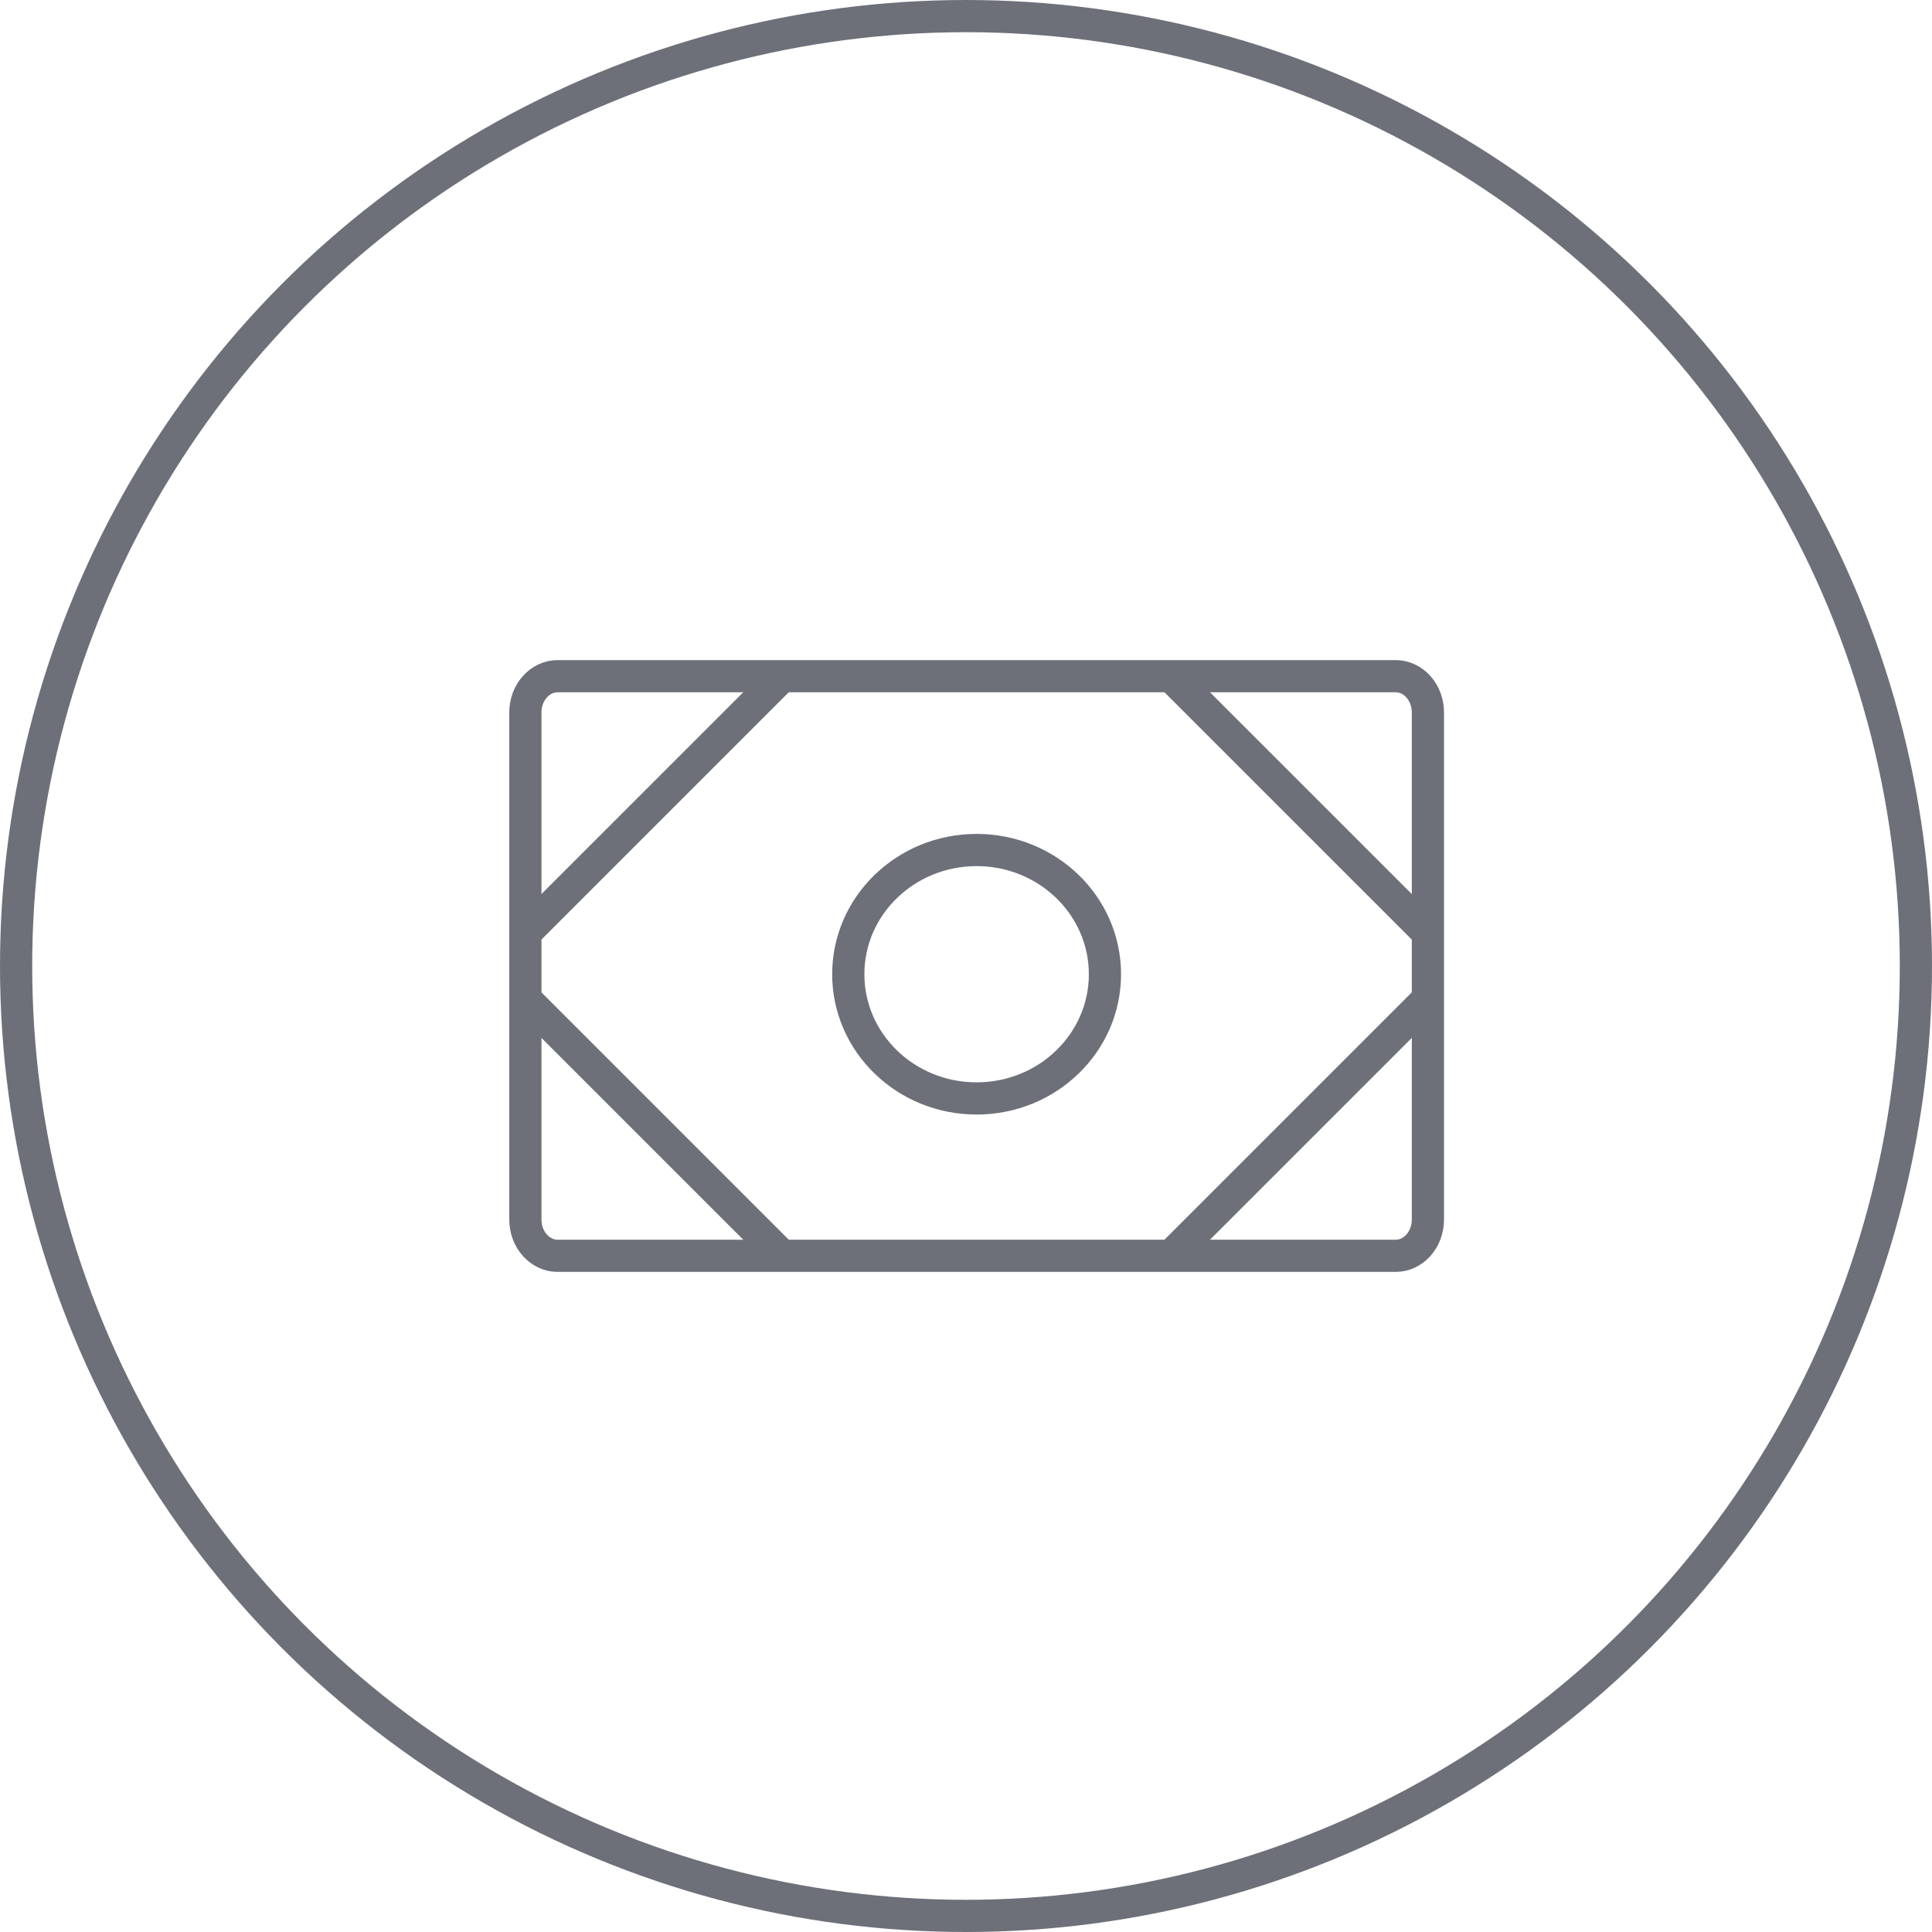 <svg width="60" height="60" viewBox="0 0 60 60" fill="none" xmlns="http://www.w3.org/2000/svg">
<circle cx="30" cy="30" r="29.5" stroke="#6D7079"/>
<path d="M43.344 21H17.317C16.765 21 16.316 21.504 16.316 22.125V37.875C16.316 38.496 16.765 39 17.317 39H43.344C43.897 39 44.345 38.496 44.345 37.875V22.125C44.345 21.504 43.897 21 43.344 21Z" stroke="#6D7079" strokeLinecap="round" strokeLinejoin="round"/>
<path d="M30.329 34.113C32.531 34.113 34.315 32.386 34.315 30.256C34.315 28.125 32.531 26.398 30.329 26.398C28.128 26.398 26.344 28.125 26.344 30.256C26.344 32.386 28.128 34.113 30.329 34.113Z" stroke="#6D7079" strokeLinecap="round" strokeLinejoin="round"/>
<path d="M36.371 21L44.343 28.971" stroke="#6D7079" strokeLinecap="round" strokeLinejoin="round"/>
<path d="M36.371 38.999L44.343 31.027" stroke="#6D7079" strokeLinecap="round" strokeLinejoin="round"/>
<path d="M24.288 21L16.316 28.971" stroke="#6D7079" strokeLinecap="round" strokeLinejoin="round"/>
<path d="M24.288 38.999L16.316 31.027" stroke="#6D7079" strokeLinecap="round" strokeLinejoin="round"/>
</svg>

